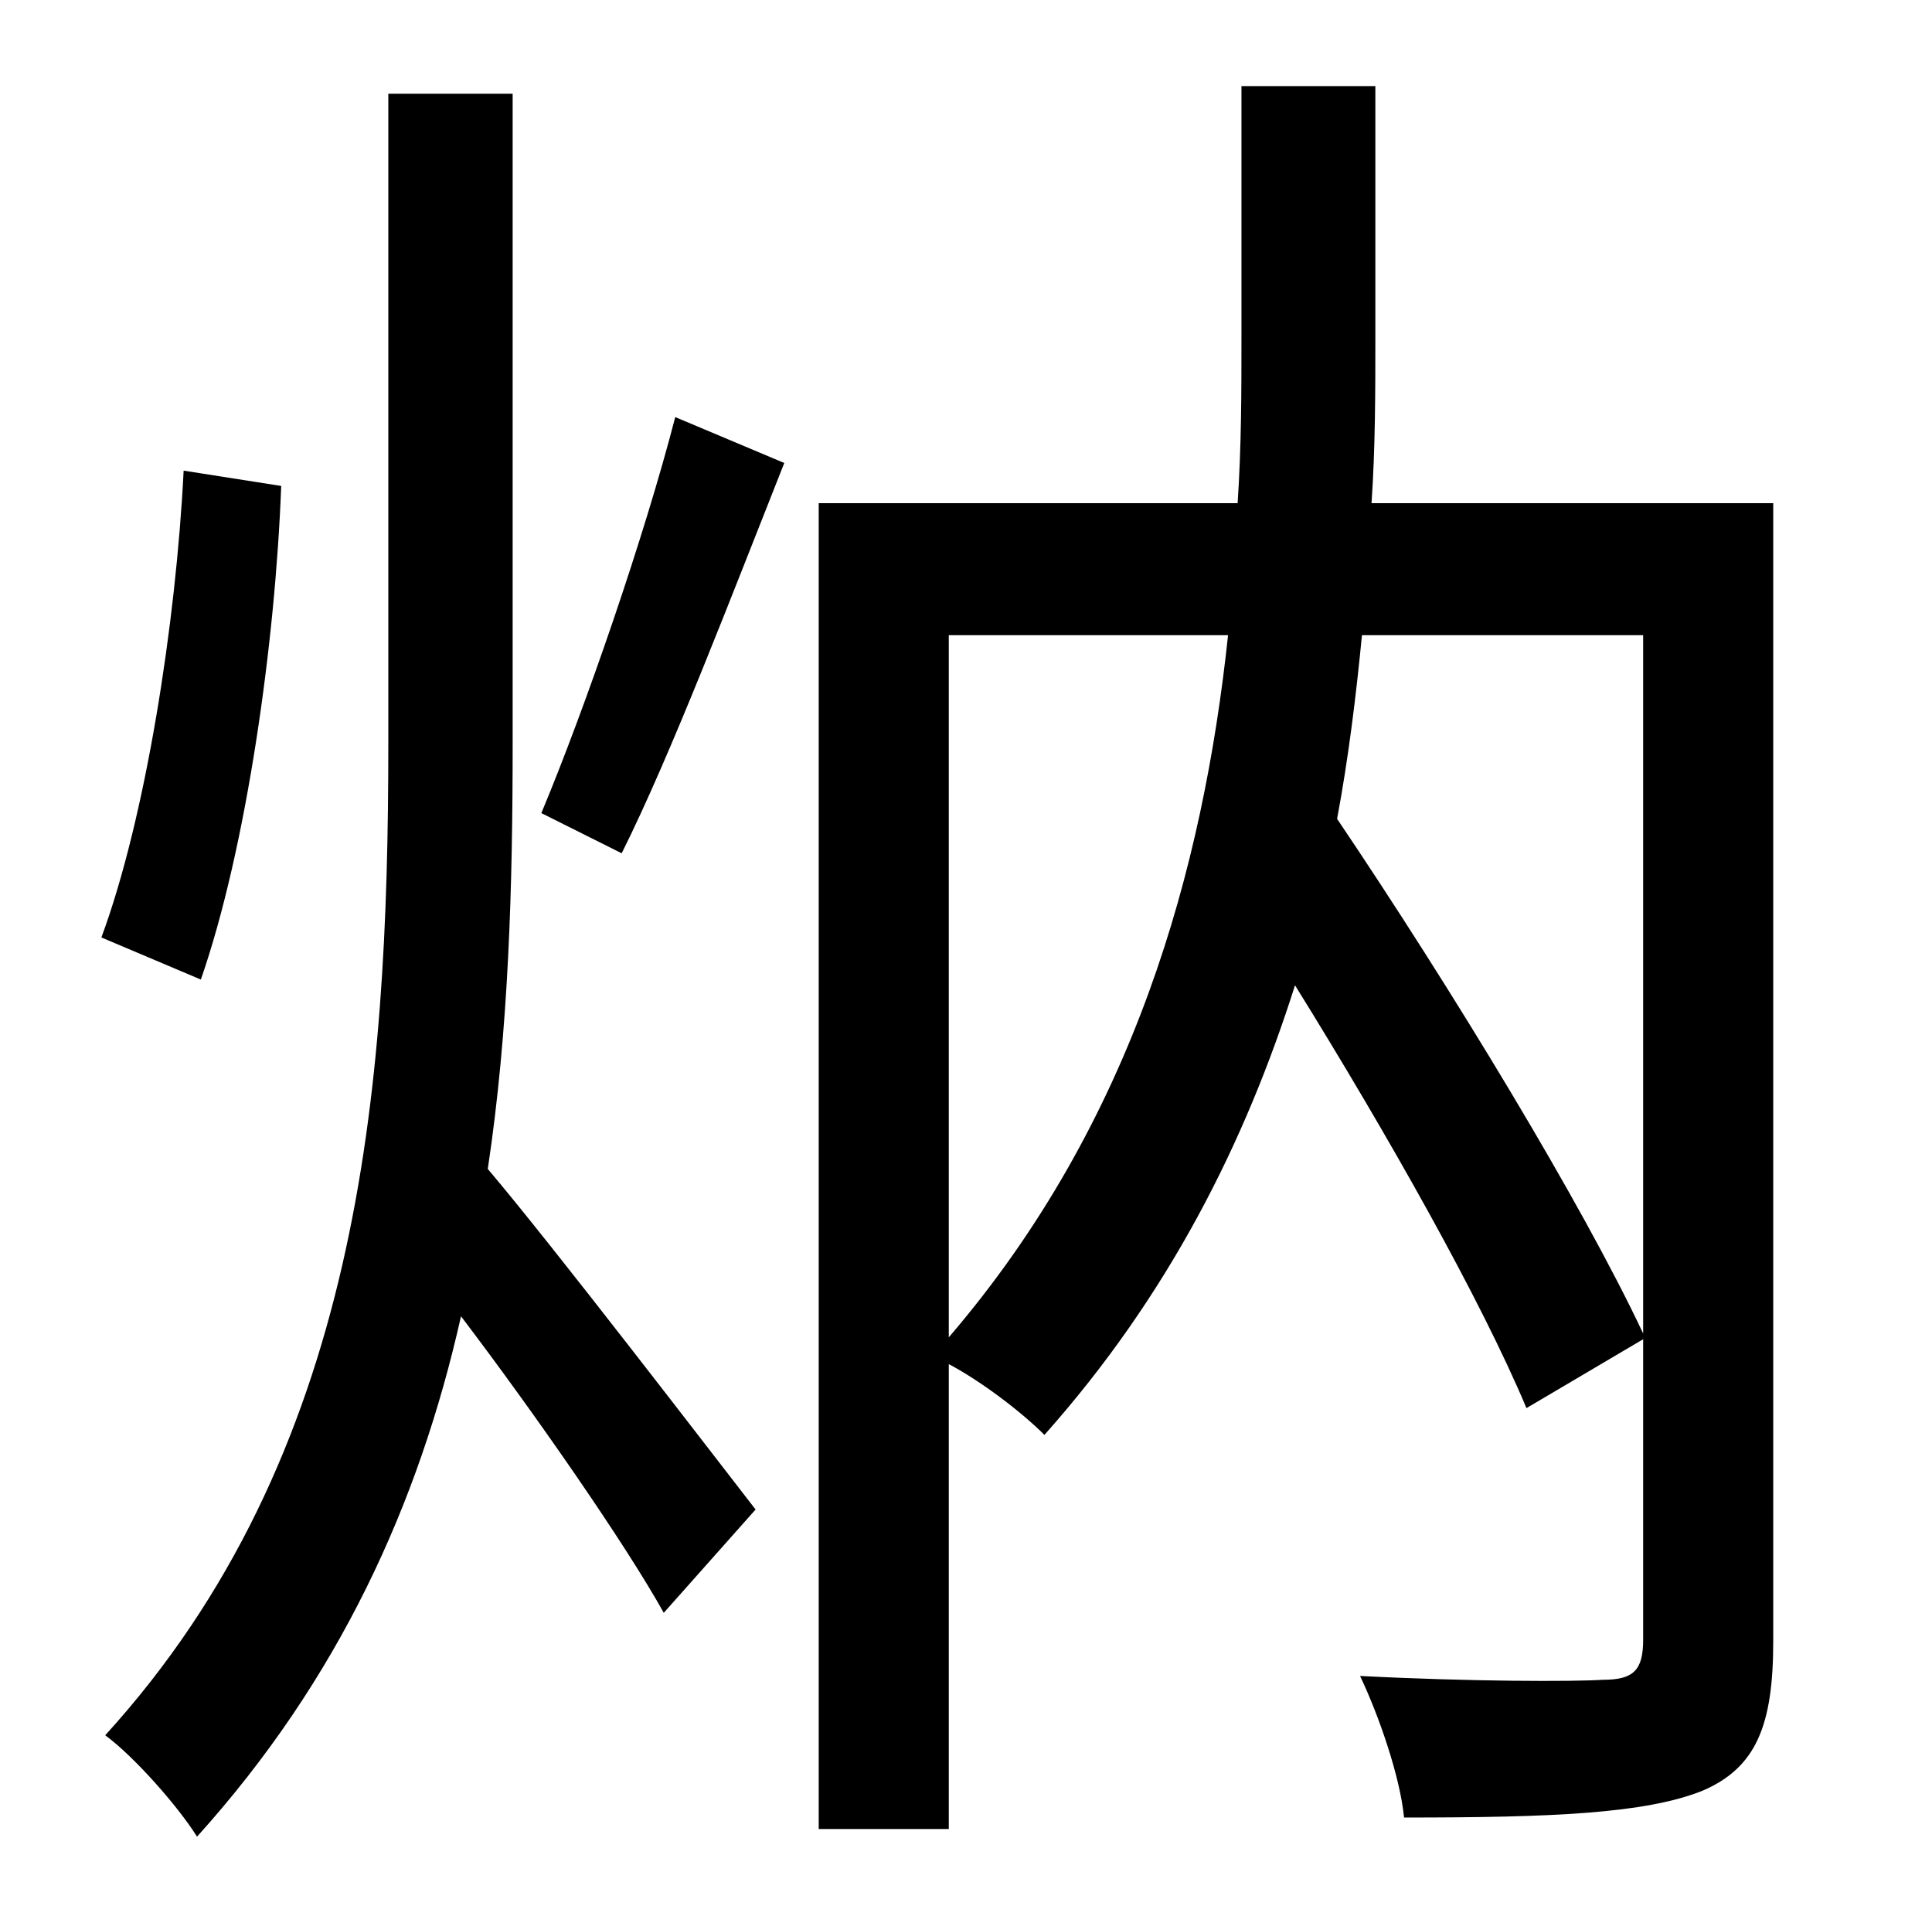 <?xml version="1.0" standalone="no"?>
<!DOCTYPE svg PUBLIC "-//W3C//DTD SVG 1.1//EN" "http://www.w3.org/Graphics/SVG/1.1/DTD/svg11.dtd" >
<svg xmlns="http://www.w3.org/2000/svg" xmlns:xlink="http://www.w3.org/1999/xlink" version="1.1" viewBox="-10 0 1010 1000">
   <path fill="currentColor"
d="M86 246l51 8c-3 81 -18 189 -42 258l-52 -22c23 -62 39 -164 43 -244zM258 49v340c0 74 -2 149 -13 222c34 40 119 151 140 178l-48 54c-20 -36 -68 -105 -106 -155c-22 98 -64 190 -138 272c-10 -16 -33 -42 -48 -53c133 -146 148 -336 148 -518v-340h65zM315 446
l-42 -21c23 -55 54 -145 70 -207l57 24c-27 68 -59 152 -85 204zM849 332h-147c-3 31 -7 64 -13 96c60 89 128 201 160 269v-365zM486 332v367c97 -113 133 -245 146 -367h-146zM917 263v595c0 44 -9 66 -37 78c-30 12 -79 14 -156 14c-2 -21 -13 -53 -23 -74
c58 3 112 3 127 2c16 0 21 -5 21 -21v-157l-61 36c-24 -57 -72 -142 -121 -221c-26 82 -66 162 -131 235c-12 -12 -33 -28 -50 -37v243h-68v-693h219c2 -30 2 -59 2 -86v-132h70v132c0 27 0 57 -2 86h210z" />
</svg>

